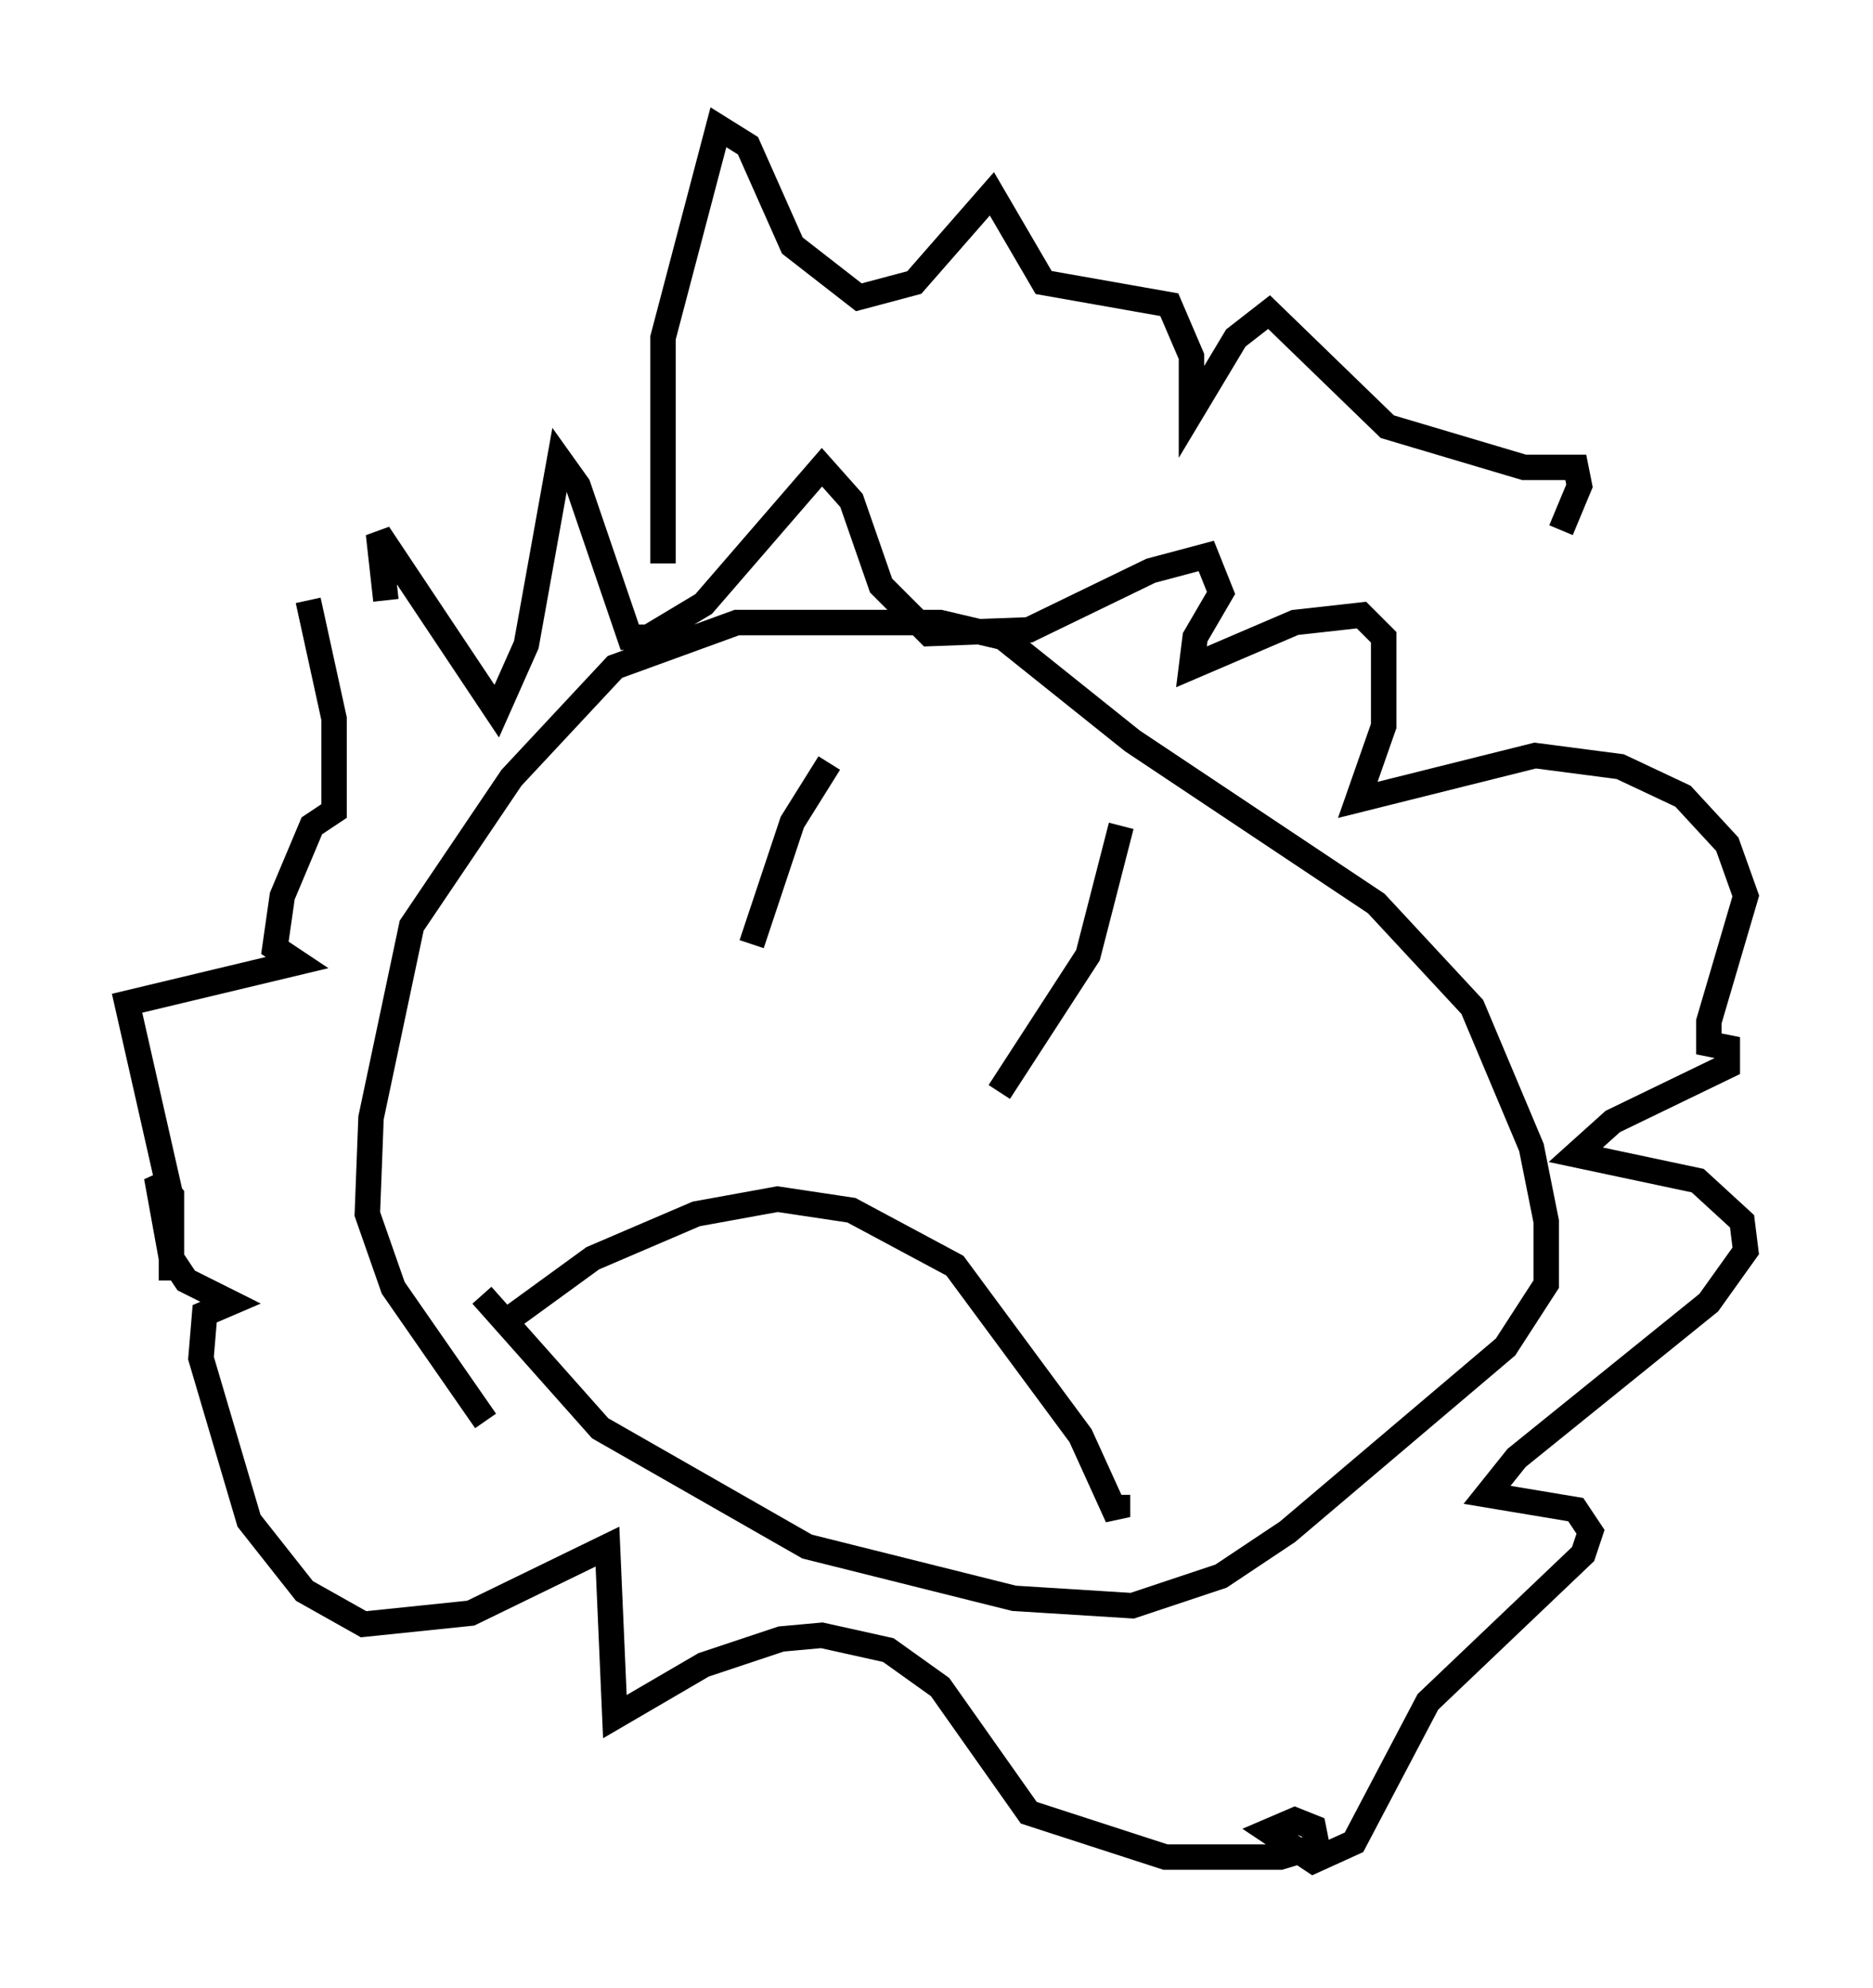 <?xml version="1.0" encoding="utf-8" ?>
<svg baseProfile="full" height="78.123" version="1.1" width="73.62" xmlns="http://www.w3.org/2000/svg" xmlns:ev="http://www.w3.org/2001/xml-events" xmlns:xlink="http://www.w3.org/1999/xlink"><defs /><rect fill="white" height="78.123" width="73.62" x="0" y="0" /><path d="M20.978, 31.436 m-5.81, -7.844 l-0.291, -2.615 4.648, 6.972 l1.162, -2.615 1.307, -7.263 l0.726, 1.017 2.034, 5.955 l0.726, 0.0 2.179, -1.307 l4.648, -5.374 1.162, 1.307 l1.162, 3.341 1.888, 1.888 l3.922, -0.145 4.793, -2.324 l2.179, -0.581 0.581, 1.453 l-1.017, 1.743 -0.145, 1.162 l4.067, -1.743 2.615, -0.291 l0.872, 0.872 0.0, 3.486 l-1.017, 2.905 6.972, -1.743 l3.341, 0.436 2.469, 1.162 l1.743, 1.888 0.726, 2.034 l-1.453, 4.939 0.0, 0.872 l0.726, 0.145 0.0, 0.726 l-4.503, 2.179 -1.453, 1.307 l4.793, 1.017 1.743, 1.598 l0.145, 1.162 -1.453, 2.034 l-7.553, 6.101 -1.162, 1.453 l3.486, 0.581 0.581, 0.872 l-0.291, 0.872 -6.101, 5.81 l-2.905, 5.52 -1.598, 0.726 l-1.743, -1.162 1.017, -0.436 l0.726, 0.291 0.145, 0.726 l-1.453, 0.436 -4.503, 0.0 l-5.374, -1.743 -3.486, -4.939 l-2.034, -1.453 -2.615, -0.581 l-1.598, 0.145 -3.05, 1.017 l-3.486, 2.034 -0.291, -6.682 l-5.374, 2.615 -4.212, 0.436 l-2.324, -1.307 -2.179, -2.76 l-1.888, -6.391 0.145, -1.743 l1.017, -0.436 -1.743, -0.872 l-0.581, -0.872 -0.581, -3.196 l0.581, 0.726 0.0, 3.341 l0.0, -3.196 -1.743, -7.698 l6.682, -1.598 -0.872, -0.581 l0.291, -2.034 1.162, -2.76 l0.872, -0.581 0.0, -3.631 l-1.017, -4.648 m7.989, 28.179 l3.196, -2.324 4.067, -1.743 l3.196, -0.581 2.905, 0.436 l4.067, 2.179 4.939, 6.682 l1.453, 3.196 0.0, -0.872 m0.145, -26.29 l-1.307, 5.084 -3.486, 5.374 m-6.682, -12.927 l-1.453, 2.324 -1.598, 4.793 m-10.458, 18.737 l-3.631, -5.229 -1.017, -2.905 l0.145, -3.777 1.598, -7.553 l3.922, -5.81 4.067, -4.358 l4.793, -1.743 7.989, 0.0 l2.469, 0.581 5.084, 4.067 l9.587, 6.391 3.777, 4.067 l2.324, 5.52 0.581, 2.905 l0.0, 2.469 -1.598, 2.469 l-8.57, 7.263 -2.615, 1.743 l-3.486, 1.162 -4.648, -0.291 l-8.134, -2.034 -8.134, -4.648 l-4.648, -5.229 m7.117, -28.76 l0.0, -8.86 2.179, -8.279 l1.162, 0.726 1.743, 3.922 l2.615, 2.034 2.179, -0.581 l3.05, -3.486 2.034, 3.486 l4.939, 0.872 0.872, 2.034 l0.0, 2.179 1.743, -2.905 l1.307, -1.017 4.648, 4.503 l5.374, 1.598 2.034, 0.0 l0.145, 0.726 -0.726, 1.743 " fill="none" stroke="black" stroke-width="1" /></svg>